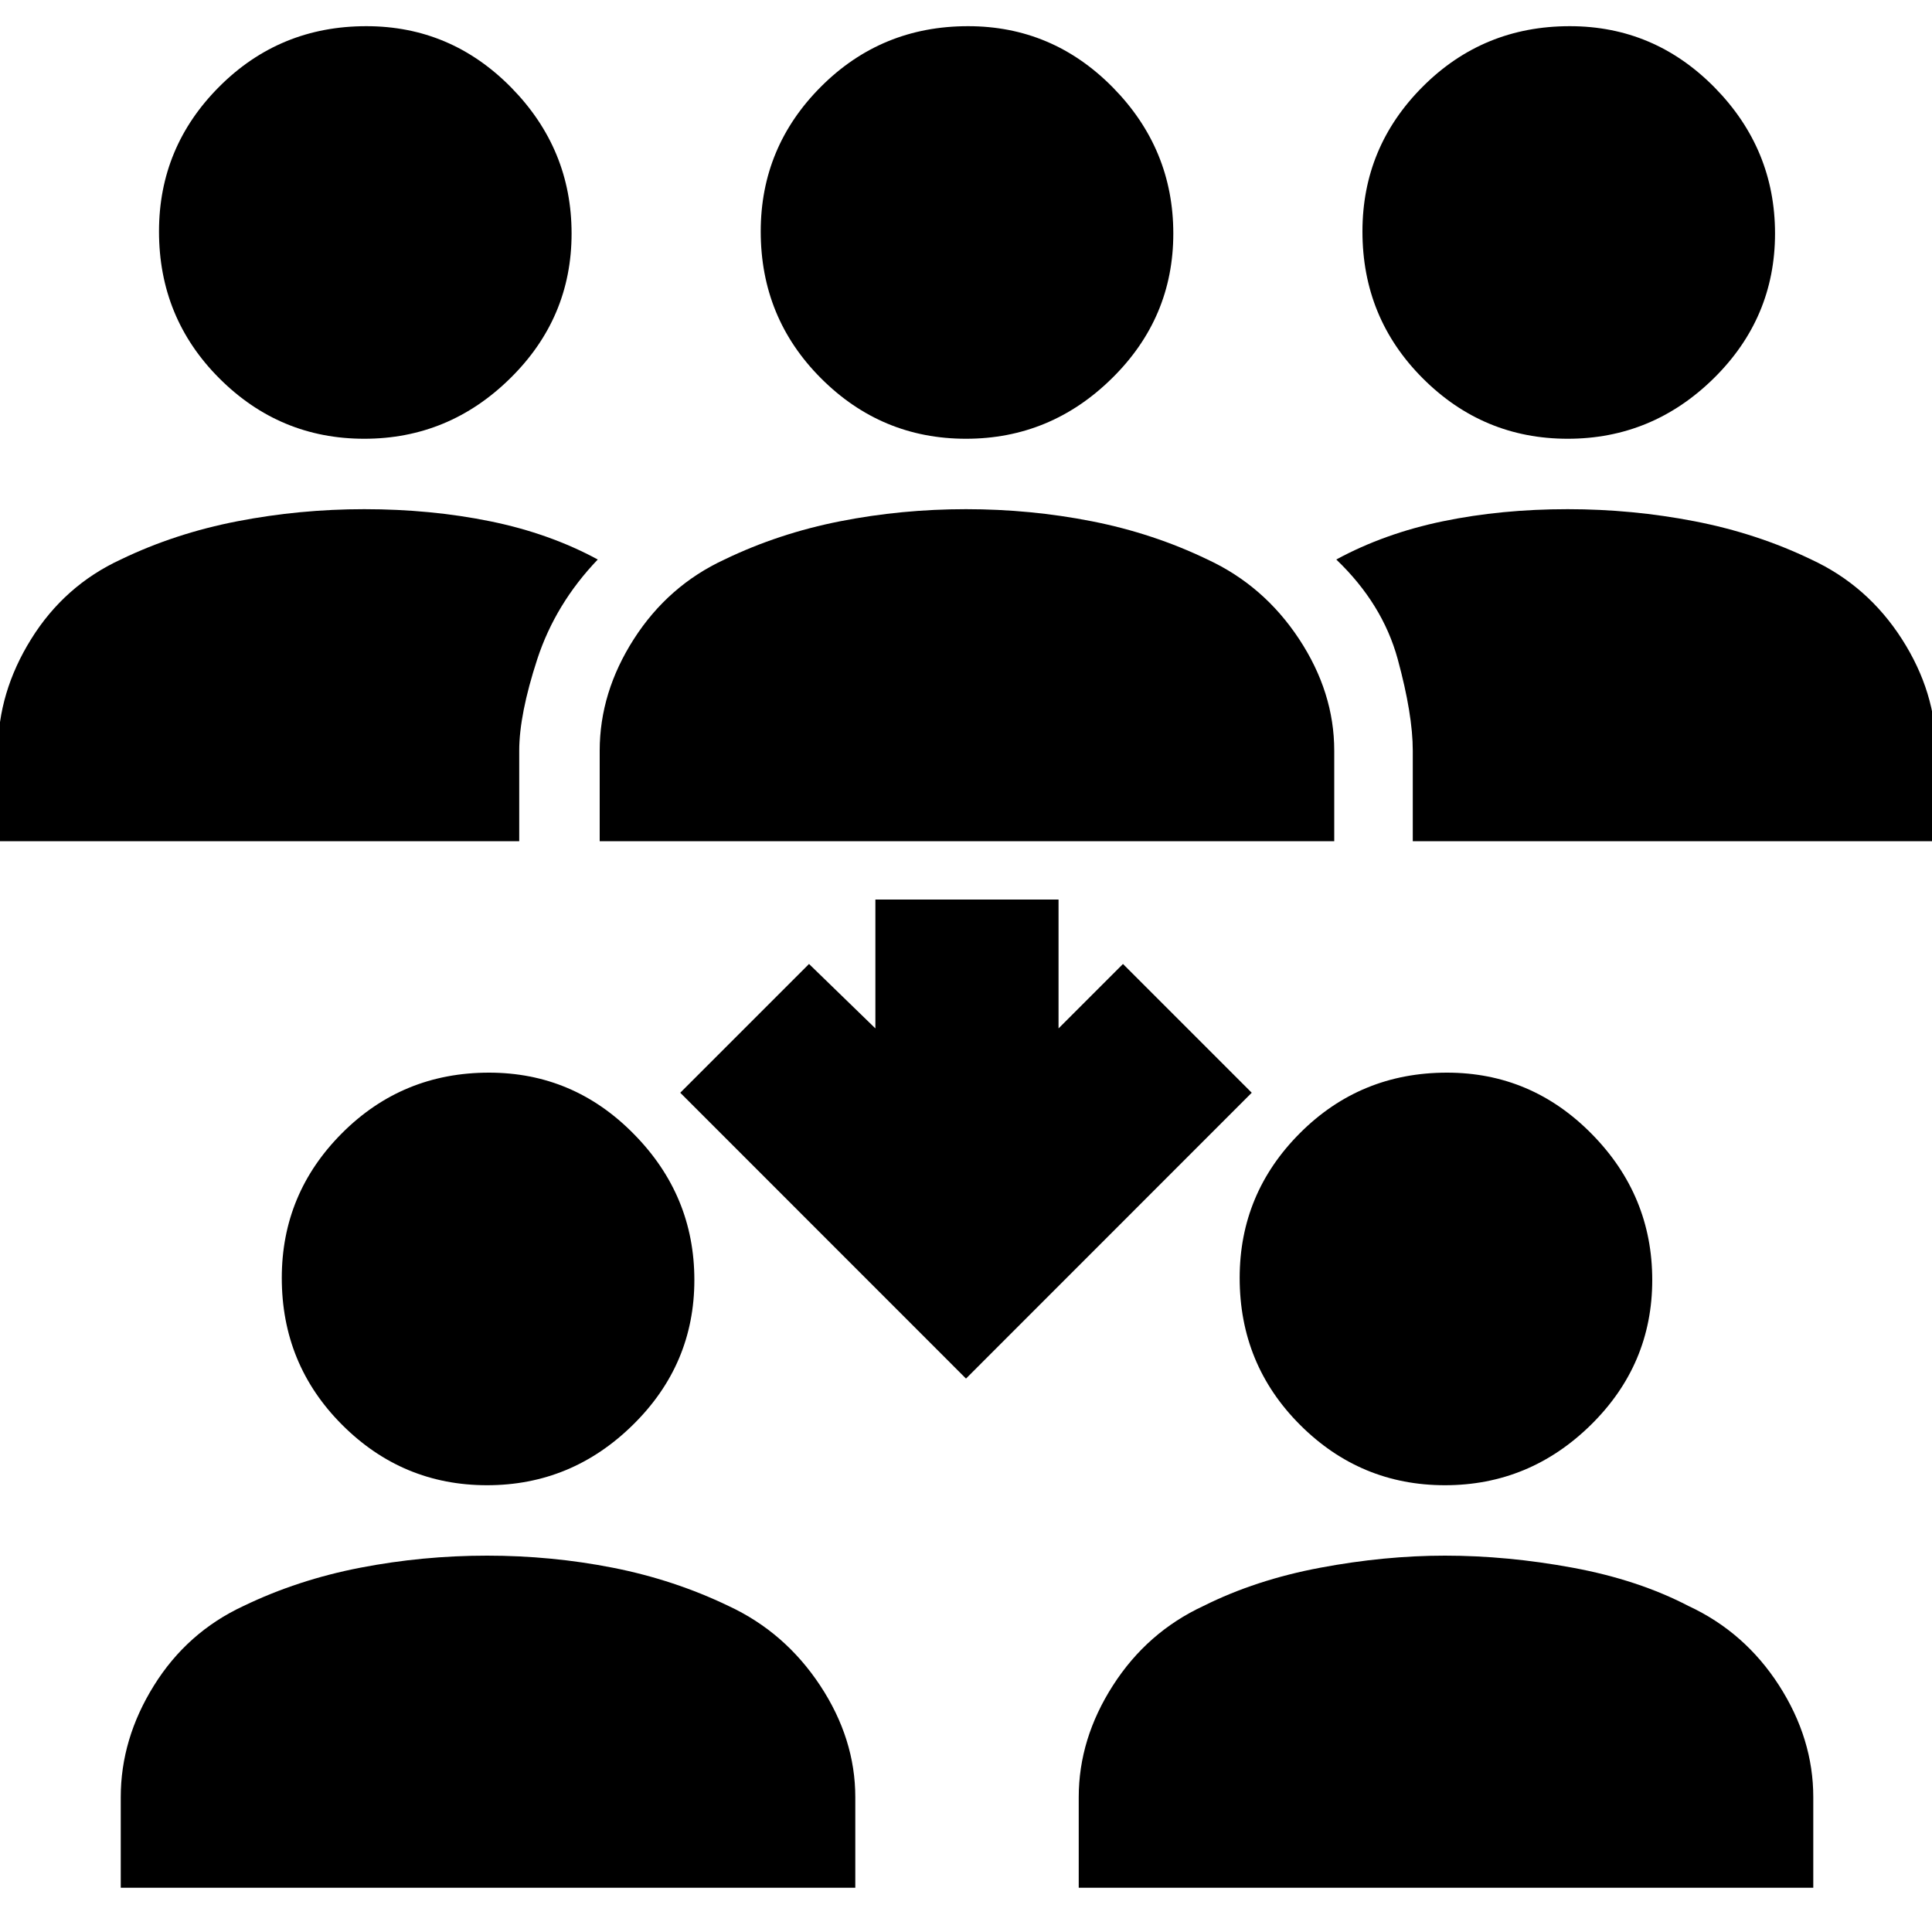 <svg xmlns="http://www.w3.org/2000/svg" height="20" width="20"><path d="M16.229 4.542Q15.354 4.542 14.729 3.917Q14.104 3.292 14.104 2.396Q14.104 1.521 14.729 0.896Q15.354 0.271 16.25 0.271Q17.125 0.271 17.75 0.906Q18.375 1.542 18.375 2.417Q18.375 3.292 17.74 3.917Q17.104 4.542 16.229 4.542ZM14.625 8.708V7.771Q14.625 7.396 14.469 6.823Q14.312 6.25 13.833 5.792Q14.333 5.521 14.938 5.396Q15.542 5.271 16.229 5.271Q16.896 5.271 17.542 5.396Q18.188 5.521 18.75 5.792Q19.333 6.062 19.688 6.615Q20.042 7.167 20.042 7.771V8.708ZM3.771 4.542Q2.896 4.542 2.271 3.917Q1.646 3.292 1.646 2.396Q1.646 1.521 2.271 0.896Q2.896 0.271 3.792 0.271Q4.667 0.271 5.292 0.906Q5.917 1.542 5.917 2.417Q5.917 3.292 5.281 3.917Q4.646 4.542 3.771 4.542ZM-0.021 8.708V7.771Q-0.021 7.167 0.323 6.615Q0.667 6.062 1.25 5.792Q1.812 5.521 2.458 5.396Q3.104 5.271 3.771 5.271Q4.458 5.271 5.073 5.396Q5.688 5.521 6.188 5.792Q5.75 6.25 5.562 6.823Q5.375 7.396 5.375 7.771V8.708ZM10 4.542Q9.125 4.542 8.5 3.917Q7.875 3.292 7.875 2.396Q7.875 1.521 8.5 0.896Q9.125 0.271 10.021 0.271Q10.896 0.271 11.521 0.906Q12.146 1.542 12.146 2.417Q12.146 3.292 11.51 3.917Q10.875 4.542 10 4.542ZM6.208 8.708V7.771Q6.208 7.167 6.562 6.615Q6.917 6.062 7.5 5.792Q8.062 5.521 8.698 5.396Q9.333 5.271 10 5.271Q10.667 5.271 11.302 5.396Q11.938 5.521 12.5 5.792Q13.083 6.062 13.448 6.615Q13.812 7.167 13.812 7.771V8.708ZM14.958 15.375Q14.083 15.375 13.458 14.75Q12.833 14.125 12.833 13.229Q12.833 12.354 13.458 11.729Q14.083 11.104 14.979 11.104Q15.854 11.104 16.479 11.74Q17.104 12.375 17.104 13.25Q17.104 14.125 16.469 14.75Q15.833 15.375 14.958 15.375ZM11.167 19.542V18.604Q11.167 18 11.521 17.448Q11.875 16.896 12.458 16.625Q13 16.354 13.667 16.229Q14.333 16.104 14.958 16.104Q15.604 16.104 16.281 16.229Q16.958 16.354 17.479 16.625Q18.062 16.896 18.417 17.448Q18.771 18 18.771 18.604V19.542ZM5.042 15.375Q4.167 15.375 3.542 14.75Q2.917 14.125 2.917 13.229Q2.917 12.354 3.542 11.729Q4.167 11.104 5.062 11.104Q5.938 11.104 6.562 11.74Q7.188 12.375 7.188 13.25Q7.188 14.125 6.552 14.75Q5.917 15.375 5.042 15.375ZM1.25 19.542V18.604Q1.25 18 1.594 17.448Q1.938 16.896 2.521 16.625Q3.083 16.354 3.729 16.229Q4.375 16.104 5.042 16.104Q5.708 16.104 6.344 16.229Q6.979 16.354 7.542 16.625Q8.125 16.896 8.49 17.448Q8.854 18 8.854 18.604V19.542ZM10 14.271 7.042 11.312 8.375 9.979 9.062 10.646V9.312H10.958V10.646L11.625 9.979L12.958 11.312Z"/></svg>